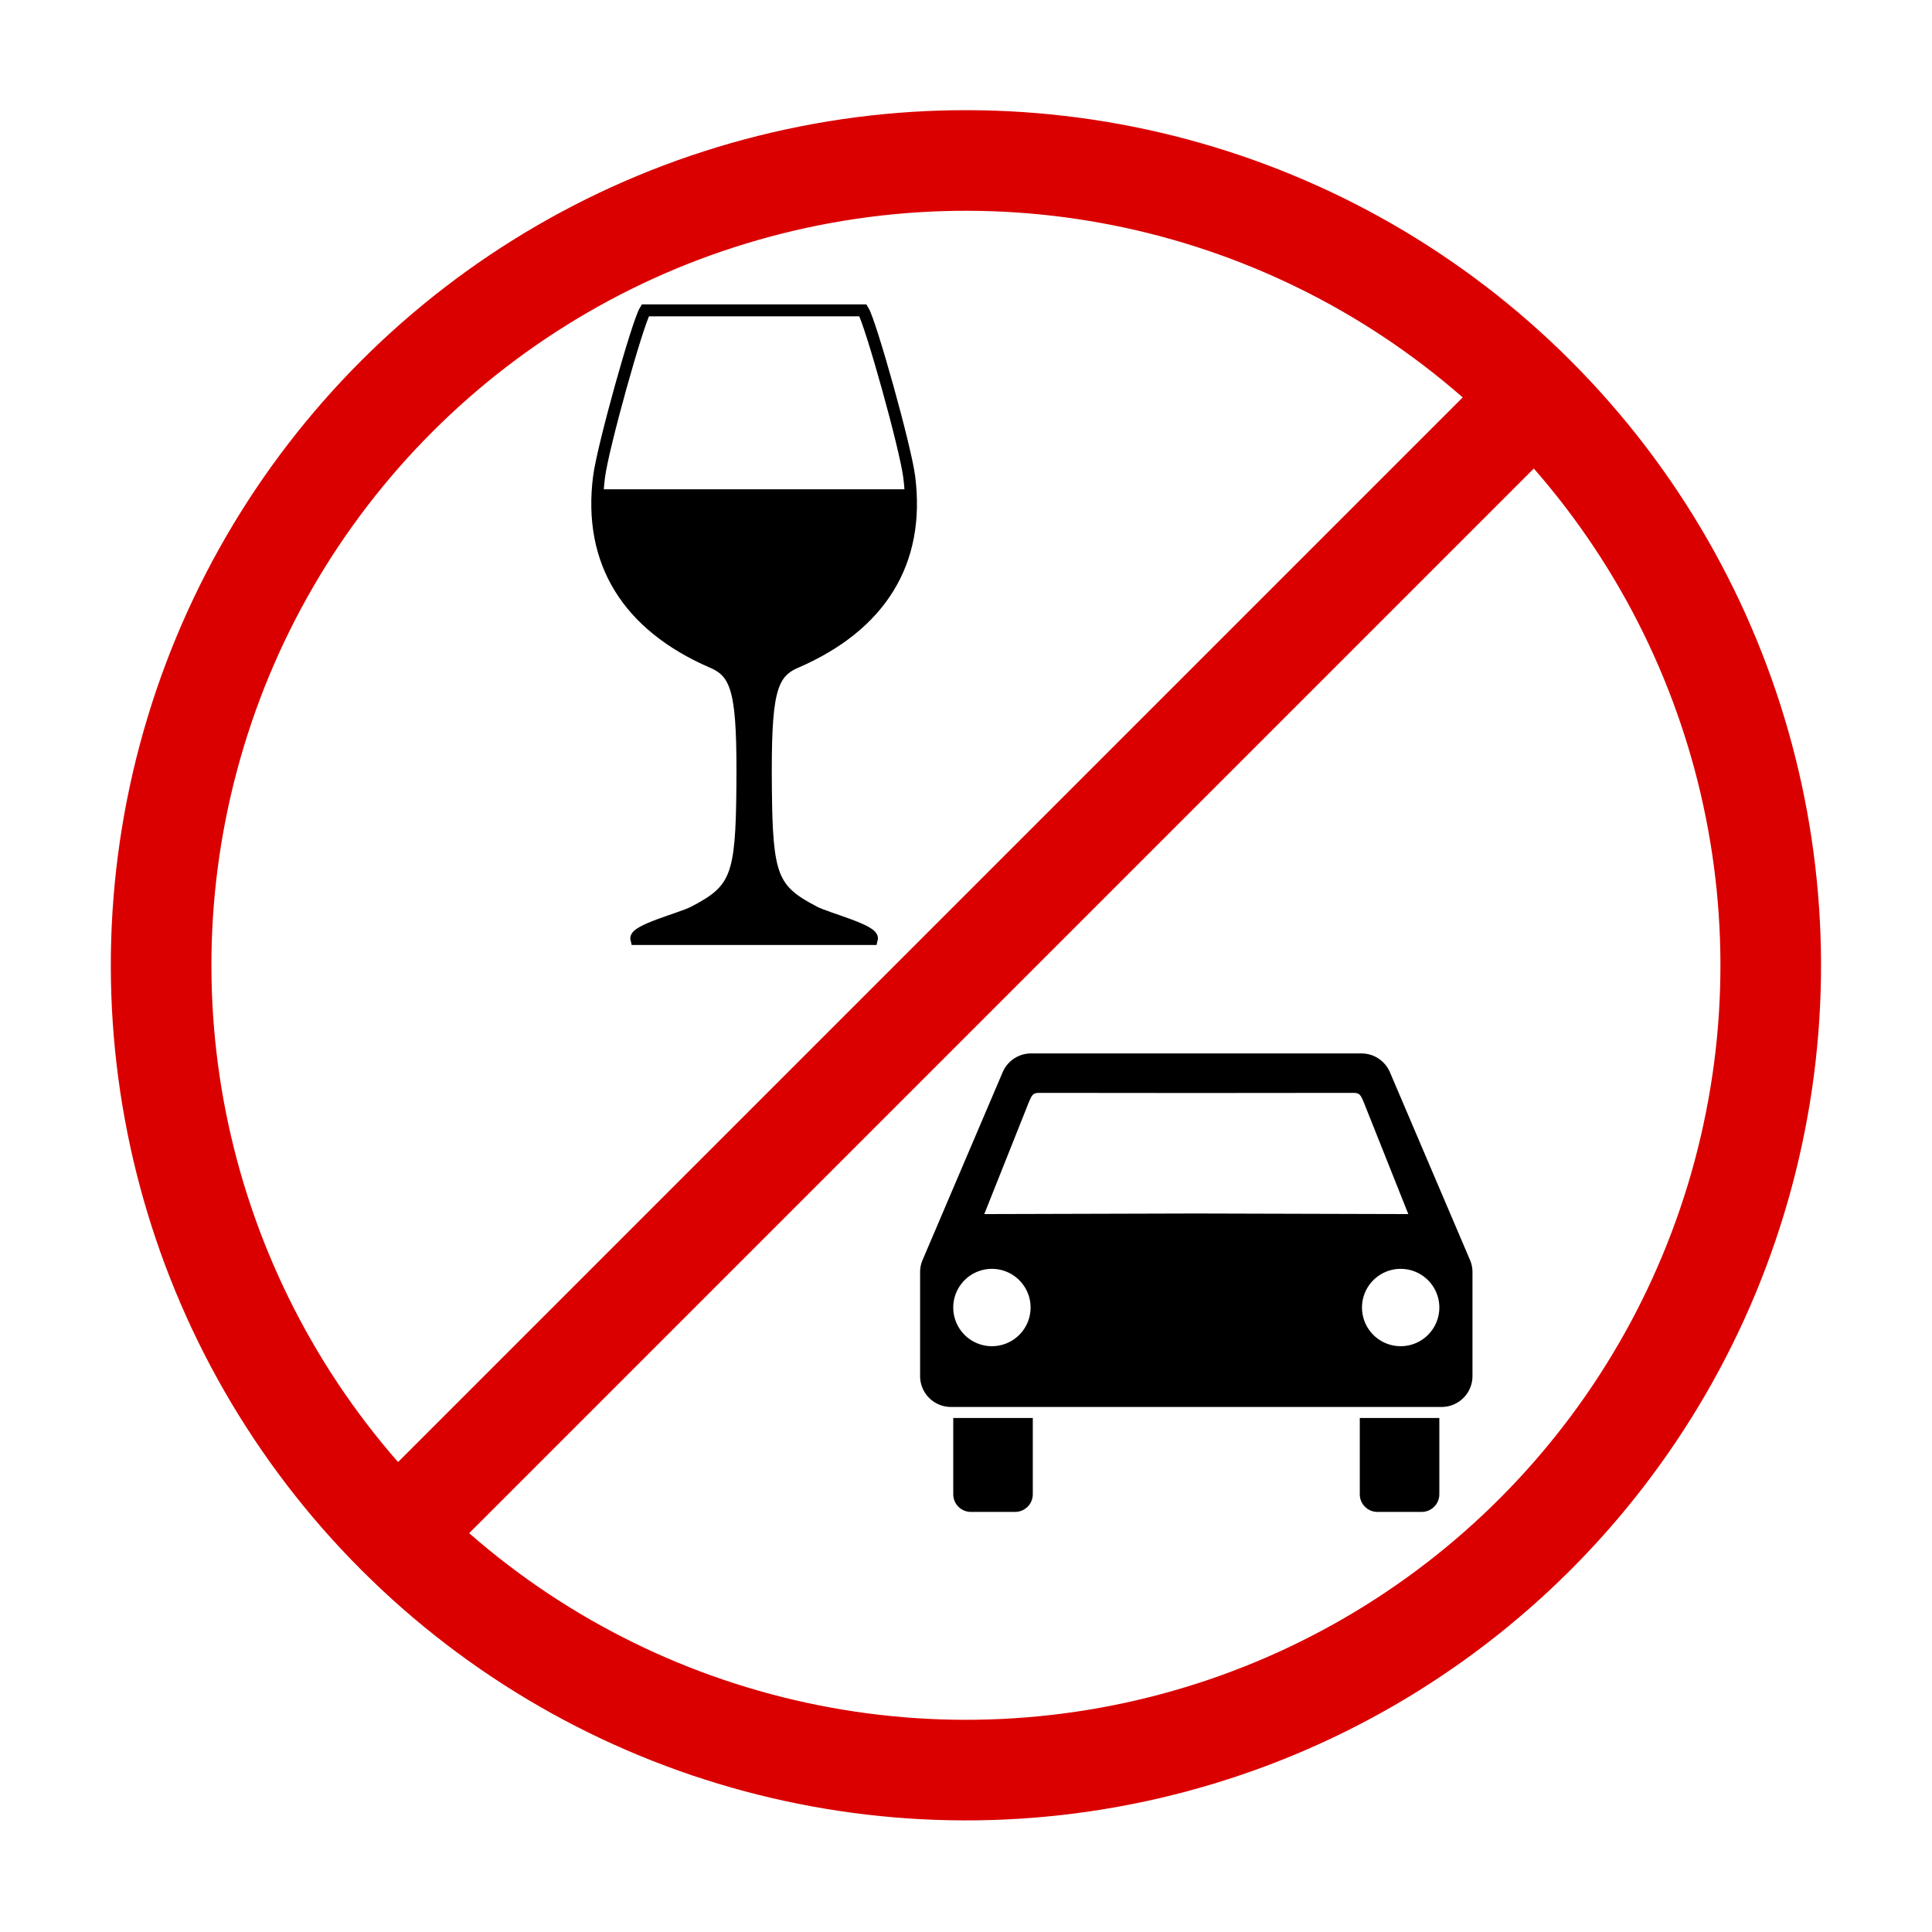 <svg:svg xmlns:svg="http://www.w3.org/2000/svg" height="1129.848" id="svg2" version="1.1" viewBox="-64.945 -64.906 1129.848 1129.848" width="1129.848">
<svg:g id="layer1" transform="translate(389.94 277.7)">
<svg:g id="g4164" transform="matrix(2.942 0 0 2.942 757.36 -1402.9)">
<svg:g fill="none" id="g4144" stroke="#da0000" stroke-width="20" transform="matrix(.707 -.707 .707 .707 -455.02 6.22)">
<svg:circle cx="-220" cy="552.36" id="path4140" r="160" stroke-linejoin="round" />
<svg:path d="m-380 552.36h320" id="path4142" />
</svg:g>
<svg:g id="g4144-0" transform="matrix(1.104 0 0 1.104 -776.76 -410.1)">
<svg:path d="m466.11 866.99h0.056-21.237c-0.401-1.534 8.065-3.674 10.304-4.832 7.718-3.991 8.645-6.356 8.788-22.408 0.149-16.821-0.741-20.59-5.33-22.57-15.367-6.628-22.422-18.13-20.479-33.386 0.693-5.444 6.954-27.788 8.321-30h19.606 19.606c1.367 2.212 7.628 24.557 8.321 30 1.943 15.256-5.112 26.758-20.479 33.386-4.59 1.98-5.48 5.748-5.33 22.57 0.143 16.052 1.07 18.417 8.788 22.408 2.239 1.158 10.705 3.299 10.304 4.832h-21.237z" fill="none" id="path3406" stroke="#000" stroke-width="2.154" />
<svg:path d="m50.135 40.15c-1.005 14.149 6.086 24.859 20.695 31.16 4.59 1.98 5.479 5.747 5.33 22.568-0.142 16.052-1.069 18.417-8.787 22.408-2.24 1.158-10.706 3.299-10.305 4.832h21.238 21.182c0.401-1.534-8.065-3.674-10.305-4.832-7.718-3.991-8.645-6.356-8.787-22.408-0.149-16.822 0.74-20.589 5.33-22.568 14.614-6.303 21.704-17.012 20.694-31.162h-56.287z" id="path4139" transform="translate(387.86,745.87)" />
</svg:g>
<svg:path d="m-207.08 569.8c-2.549 0-4.725 1.54-5.662 3.74l-15.921 37.332c-0.315 0.74-0.487 1.553-0.487 2.409v20.642c0 3.406 2.742 6.149 6.149 6.149h48.971 48.531c3.406 0 6.149-2.742 6.149-6.149v-20.642c0-0.856-0.172-1.669-0.487-2.409l-15.921-37.332c-0.937-2.2-3.112-3.74-5.662-3.74l-0 0.001h-32.61-33.05l-0-0.001zm1.735 7.838 30.875 0.027v0h0.22 0.22v-0l30.875-0.027c1.519-0.001 1.591 0.352 2.642 2.992l8.406 21.102-41.924-0.115v-0.001l-0.22 0-0.22-0v0.001l-41.924 0.115c2.801-7.032 8.406-21.102 8.406-21.102 1.051-2.64 1.123-2.993 2.642-2.992zm-9.307 34.987a7.686 7.686 0 0 1 7.462 7.683 7.686 7.686 0 0 1 -15.372 0 7.686 7.686 0 0 1 7.91 -7.683zm80.803 0a7.686 7.686 0 0 1 7.91 7.683 7.686 7.686 0 0 1 -15.372 0 7.686 7.686 0 0 1 7.462 -7.683zm-88.713 29.642v15.152c0 1.946 1.567 3.514 3.514 3.514h8.784c1.946 0 3.514-1.567 3.514-3.514v-15.152h-15.811zm80.812 0v15.152c0 1.946 1.567 3.514 3.514 3.514h8.784c1.946 0 3.514-1.567 3.514-3.514v-15.152h-15.811z" id="path4" />
</svg:g>
</svg:g>
</svg:svg>